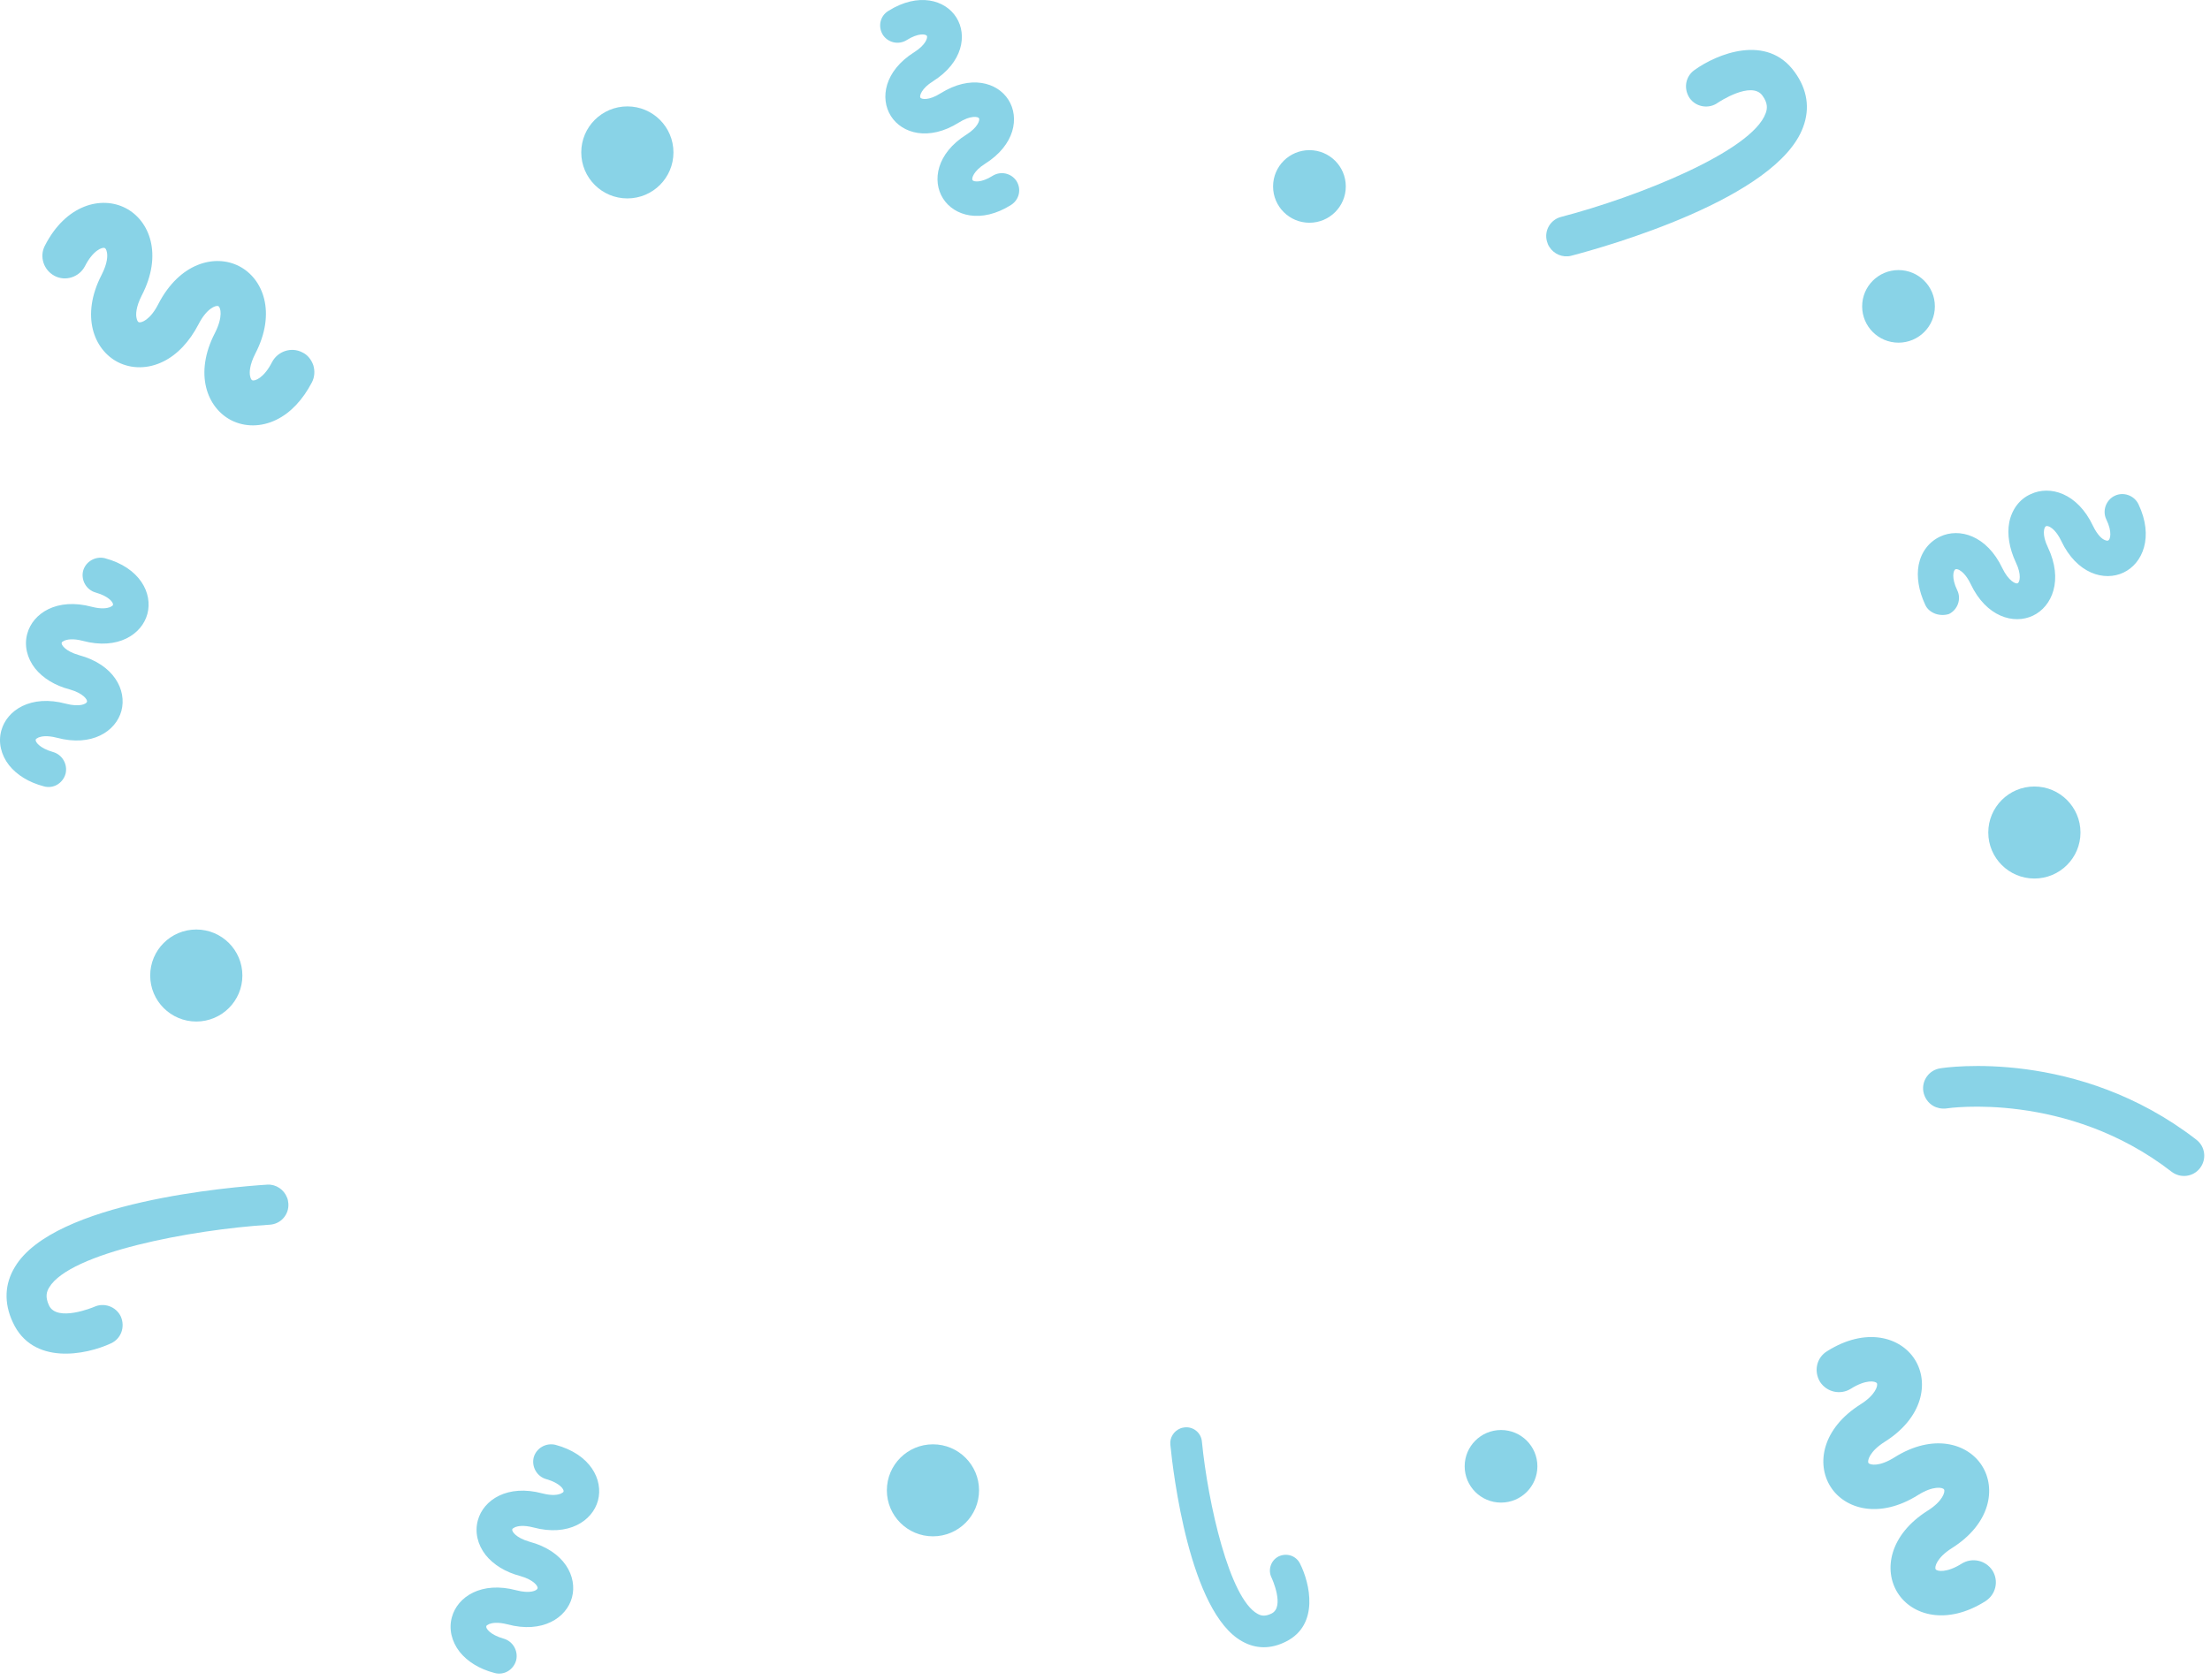 <?xml version="1.0" encoding="UTF-8" standalone="no"?>
<svg width="309px" height="235px" viewBox="0 0 309 235" version="1.1" xmlns="http://www.w3.org/2000/svg" xmlns:xlink="http://www.w3.org/1999/xlink">
    <!-- Generator: Sketch 42 (36781) - http://www.bohemiancoding.com/sketch -->
    <title>intro-confetti-05</title>
    <desc>Created with Sketch.</desc>
    <defs></defs>
    <g id="Page-1" stroke="none" stroke-width="1" fill="none" fill-rule="evenodd">
        <g id="intro-5" transform="translate(-39, -57)" fill-rule="nonzero" fill="#89D3E7">
            <g id="intro-confetti-05" transform="translate(37, 57)">
                <path d="M43.834,176.46 C43.834,176.731 43.744,177.003 43.653,177.275 C43.108,178.726 41.474,179.451 40.022,178.862 C29.718,174.828 13.06,170.613 8.384,173.786 C7.84,174.148 7.295,174.692 7.295,176.052 C7.295,178.68 12.833,178.907 12.923,178.907 C14.467,178.907 15.738,180.176 15.738,181.717 C15.692,183.303 14.467,184.526 12.923,184.526 C9.02,184.526 1.667,182.714 1.712,176.052 C1.712,173.061 2.938,170.704 5.252,169.163 C14.058,163.181 37.48,171.837 42.109,173.65 C43.244,174.103 43.925,175.281 43.834,176.46 Z" id="Shape" transform="translate(22.777, 175.806) rotate(-25) translate(-22.777, -175.806) "></path>
                <path d="M190.714,215.366 C190.714,215.581 190.642,215.796 190.57,216.01 C190.14,217.156 188.85,217.728 187.702,217.263 C179.564,214.077 166.407,210.748 162.714,213.254 C162.284,213.54 161.854,213.97 161.854,215.044 C161.854,217.12 166.228,217.299 166.299,217.299 C167.518,217.299 168.522,218.301 168.522,219.518 C168.486,220.771 167.518,221.738 166.299,221.738 C163.216,221.738 157.408,220.306 157.444,215.044 C157.444,212.681 158.412,210.82 160.24,209.603 C167.195,204.878 185.695,211.715 189.352,213.147 C190.248,213.505 190.786,214.435 190.714,215.366 Z" id="Shape-Copy-4" transform="translate(174.082, 214.85) rotate(-117) translate(-174.082, -214.85) "></path>
                <path d="M257.098,23.321 C257.098,23.593 257.007,23.865 256.916,24.136 C256.372,25.587 254.738,26.312 253.285,25.723 C242.982,21.689 226.323,17.474 221.648,20.647 C221.103,21.009 220.559,21.553 220.559,22.913 C220.559,25.541 226.096,25.768 226.187,25.768 C227.73,25.768 229.001,27.037 229.001,28.578 C228.956,30.164 227.73,31.388 226.187,31.388 C222.283,31.388 214.93,29.575 214.976,22.913 C214.976,19.922 216.201,17.565 218.516,16.024 C227.322,10.042 250.743,18.698 255.373,20.511 C256.508,20.964 257.189,22.142 257.098,23.321 Z" id="Shape-Copy" transform="translate(236.041, 22.667) rotate(144) translate(-236.041, -22.667) "></path>
                <path d="M45.807,51.082 C46.04,51.848 46.007,52.714 45.607,53.48 C44.339,55.911 42.637,57.743 40.636,58.709 C38.534,59.742 36.232,59.742 34.33,58.776 C30.961,57.044 29.092,52.281 32.062,46.551 C33.196,44.32 32.862,42.987 32.529,42.821 C32.195,42.654 30.894,43.121 29.76,45.352 C28.492,47.784 26.791,49.616 24.789,50.582 C22.687,51.615 20.385,51.615 18.483,50.649 C15.114,48.916 13.246,44.153 16.215,38.424 C17.049,36.792 17.049,35.759 16.949,35.293 C16.882,34.926 16.749,34.727 16.649,34.693 C16.315,34.527 15.014,34.993 13.879,37.225 C13.079,38.757 11.177,39.39 9.643,38.59 C8.108,37.791 7.474,35.892 8.275,34.36 C11.211,28.598 16.181,27.365 19.551,29.097 C22.921,30.829 24.789,35.593 21.82,41.322 C20.986,42.954 20.986,43.987 21.086,44.453 C21.152,44.819 21.286,45.019 21.386,45.053 C21.72,45.219 23.021,44.753 24.155,42.488 C27.124,36.758 32.062,35.493 35.431,37.225 C38.801,38.957 40.669,43.72 37.7,49.449 C36.866,51.082 36.866,52.114 36.966,52.58 C37.033,52.947 37.166,53.147 37.266,53.18 C37.6,53.347 38.901,52.88 40.035,50.649 C40.836,49.116 42.737,48.483 44.272,49.283 C45.006,49.616 45.54,50.315 45.807,51.082 Z" id="Shape"></path>
                <path d="M272.583,85.834 C271.992,85.608 271.448,85.2 271.175,84.565 C270.268,82.617 269.95,80.668 270.268,78.991 C270.631,77.178 271.72,75.773 273.263,75.048 C275.941,73.779 279.8,74.867 281.978,79.49 C282.841,81.257 283.839,81.71 284.112,81.574 C284.384,81.438 284.702,80.396 283.839,78.629 C282.932,76.68 282.614,74.731 282.932,73.054 C283.295,71.242 284.384,69.791 285.927,69.112 C288.605,67.843 292.464,68.93 294.642,73.553 C295.278,74.867 295.913,75.366 296.231,75.502 C296.503,75.637 296.685,75.637 296.776,75.592 C297.048,75.456 297.366,74.414 296.503,72.646 C295.913,71.423 296.458,69.927 297.684,69.338 C298.909,68.749 300.407,69.293 300.997,70.516 C303.176,75.094 301.587,78.81 298.909,80.079 C296.231,81.348 292.373,80.26 290.194,75.637 C289.559,74.323 288.923,73.87 288.605,73.689 C288.333,73.553 288.152,73.553 288.061,73.598 C287.788,73.734 287.471,74.776 288.333,76.544 C290.512,81.121 288.923,84.837 286.245,86.106 C283.567,87.375 279.709,86.288 277.53,81.665 C276.895,80.351 276.259,79.898 275.941,79.716 C275.669,79.58 275.488,79.58 275.397,79.626 C275.124,79.762 274.807,80.804 275.669,82.571 C276.259,83.795 275.715,85.291 274.489,85.88 C273.899,86.061 273.218,86.061 272.583,85.834 Z" id="Shape"></path>
                <path d="M72.989,233.749 C72.444,234.067 71.763,234.157 71.128,233.976 C69.04,233.432 67.36,232.39 66.271,231.03 C65.136,229.58 64.728,227.813 65.182,226.181 C65.953,223.326 69.312,221.105 74.214,222.42 C76.121,222.918 77.074,222.465 77.165,222.148 C77.256,221.876 76.666,220.969 74.759,220.426 C72.671,219.882 70.992,218.839 69.902,217.48 C68.768,216.03 68.359,214.262 68.813,212.631 C69.585,209.775 72.944,207.555 77.846,208.869 C79.253,209.232 80.024,209.05 80.388,208.914 C80.66,208.778 80.796,208.688 80.796,208.597 C80.887,208.325 80.297,207.419 78.39,206.875 C77.074,206.512 76.302,205.153 76.62,203.839 C76.983,202.524 78.345,201.754 79.661,202.071 C84.563,203.385 86.379,206.966 85.607,209.866 C84.836,212.721 81.477,214.942 76.575,213.628 C75.168,213.265 74.396,213.446 74.033,213.582 C73.761,213.718 73.624,213.809 73.624,213.9 C73.534,214.171 74.124,215.078 76.03,215.622 C80.932,216.936 82.748,220.516 81.976,223.417 C81.205,226.272 77.846,228.492 72.944,227.178 C71.536,226.816 70.765,226.997 70.402,227.133 C70.129,227.269 69.993,227.359 69.993,227.45 C69.902,227.722 70.492,228.628 72.399,229.172 C73.715,229.535 74.487,230.894 74.169,232.209 C73.987,232.888 73.534,233.432 72.989,233.749 Z" id="Shape"></path>
                <path d="M9.989,109.749 C9.444,110.067 8.763,110.157 8.128,109.976 C6.04,109.432 4.36,108.39 3.271,107.03 C2.136,105.58 1.728,103.813 2.182,102.181 C2.953,99.326 6.312,97.105 11.214,98.42 C13.121,98.918 14.074,98.465 14.165,98.148 C14.256,97.876 13.666,96.969 11.759,96.426 C9.671,95.882 7.992,94.839 6.902,93.48 C5.768,92.03 5.359,90.262 5.813,88.631 C6.585,85.775 9.944,83.555 14.846,84.869 C16.253,85.232 17.024,85.05 17.388,84.914 C17.66,84.778 17.796,84.688 17.796,84.597 C17.887,84.325 17.297,83.419 15.39,82.875 C14.074,82.512 13.302,81.153 13.62,79.839 C13.983,78.524 15.345,77.754 16.661,78.071 C21.563,79.385 23.379,82.966 22.607,85.866 C21.836,88.721 18.477,90.942 13.575,89.628 C12.168,89.265 11.396,89.446 11.033,89.582 C10.761,89.718 10.624,89.809 10.624,89.9 C10.534,90.171 11.124,91.078 13.03,91.622 C17.932,92.936 19.748,96.516 18.976,99.417 C18.205,102.272 14.846,104.492 9.944,103.178 C8.536,102.816 7.765,102.997 7.402,103.133 C7.129,103.269 6.993,103.359 6.993,103.45 C6.902,103.722 7.492,104.628 9.399,105.172 C10.715,105.535 11.487,106.894 11.169,108.209 C10.987,108.888 10.534,109.432 9.989,109.749 Z" id="Shape-Copy-3"></path>
                <path d="M257.478,188.968 C262.879,185.569 267.736,186.974 269.733,190.146 C271.731,193.318 270.913,198.258 265.512,201.657 C263.424,202.971 263.061,204.286 263.242,204.603 C263.469,204.92 264.786,205.147 266.874,203.832 C272.275,200.433 277.132,201.838 279.129,205.011 C281.126,208.183 280.309,213.123 274.908,216.522 C272.82,217.836 272.457,219.15 272.638,219.468 C272.82,219.785 274.182,220.011 276.27,218.697 C277.722,217.791 279.628,218.199 280.582,219.649 C281.489,221.099 281.081,223.002 279.583,223.954 C274.182,227.353 269.325,225.948 267.328,222.776 C265.33,219.603 266.147,214.664 271.549,211.265 C273.637,209.95 274,208.636 273.818,208.319 C273.637,208.002 272.275,207.775 270.187,209.089 C264.786,212.488 259.929,211.083 257.932,207.911 C255.935,204.739 256.752,199.799 262.153,196.4 C264.241,195.086 264.604,193.771 264.423,193.454 C264.196,193.137 262.879,192.91 260.791,194.225 C259.339,195.131 257.433,194.723 256.479,193.273 C255.571,191.777 255.98,189.874 257.478,188.968 Z" id="Shape"></path>
                <path d="M126.209,1.526 C130.399,-1.11 134.167,-0.021 135.716,2.441 C137.266,4.902 136.632,8.734 132.442,11.371 C130.822,12.39 130.54,13.41 130.681,13.656 C130.857,13.902 131.878,14.078 133.498,13.058 C137.688,10.421 141.456,11.511 143.006,13.972 C144.555,16.434 143.921,20.266 139.731,22.903 C138.111,23.922 137.829,24.942 137.97,25.188 C138.111,25.434 139.167,25.61 140.787,24.59 C141.914,23.887 143.393,24.204 144.132,25.329 C144.837,26.454 144.52,27.93 143.358,28.669 C139.167,31.305 135.4,30.216 133.85,27.754 C132.301,25.293 132.935,21.461 137.125,18.824 C138.745,17.805 139.027,16.785 138.886,16.539 C138.745,16.293 137.688,16.117 136.069,17.137 C131.878,19.774 128.11,18.684 126.561,16.223 C125.012,13.762 125.645,9.929 129.836,7.292 C131.456,6.273 131.737,5.253 131.596,5.007 C131.42,4.761 130.399,4.585 128.779,5.605 C127.653,6.308 126.174,5.992 125.434,4.866 C124.73,3.706 125.047,2.23 126.209,1.526 Z" id="Shape-Copy-2"></path>
                <path d="M273.182,162.036 C272.357,161.937 271.597,161.476 271.102,160.717 C270.276,159.399 270.672,157.651 271.993,156.827 C272.654,156.398 288.605,146.671 308.883,152.012 C310.402,152.408 311.293,153.958 310.897,155.475 C310.501,156.991 308.949,157.882 307.43,157.486 C289.53,152.771 275.131,161.542 274.999,161.641 C274.437,161.97 273.777,162.102 273.182,162.036 Z" id="Shape" transform="translate(290.831, 156.234) rotate(23) translate(-290.831, -156.234) "></path>
                <ellipse id="Oval" cx="267.448" cy="42.849" rx="5.084" ry="5.076"></ellipse>
                <ellipse id="Oval-Copy-2" cx="185.084" cy="26.076" rx="5.084" ry="5.076"></ellipse>
                <ellipse id="Oval-Copy-4" cx="211.873" cy="205.076" rx="5.084" ry="5.076"></ellipse>
                <ellipse id="Oval" cx="132.445" cy="208.435" rx="6.445" ry="6.435"></ellipse>
                <ellipse id="Oval-Copy-3" cx="286.445" cy="116.435" rx="6.445" ry="6.435"></ellipse>
                <ellipse id="Oval" cx="29.445" cy="136.435" rx="6.445" ry="6.435"></ellipse>
                <ellipse id="Oval-Copy" cx="89.716" cy="21.315" rx="6.445" ry="6.435"></ellipse>
            </g>
        </g>
    </g>
</svg>